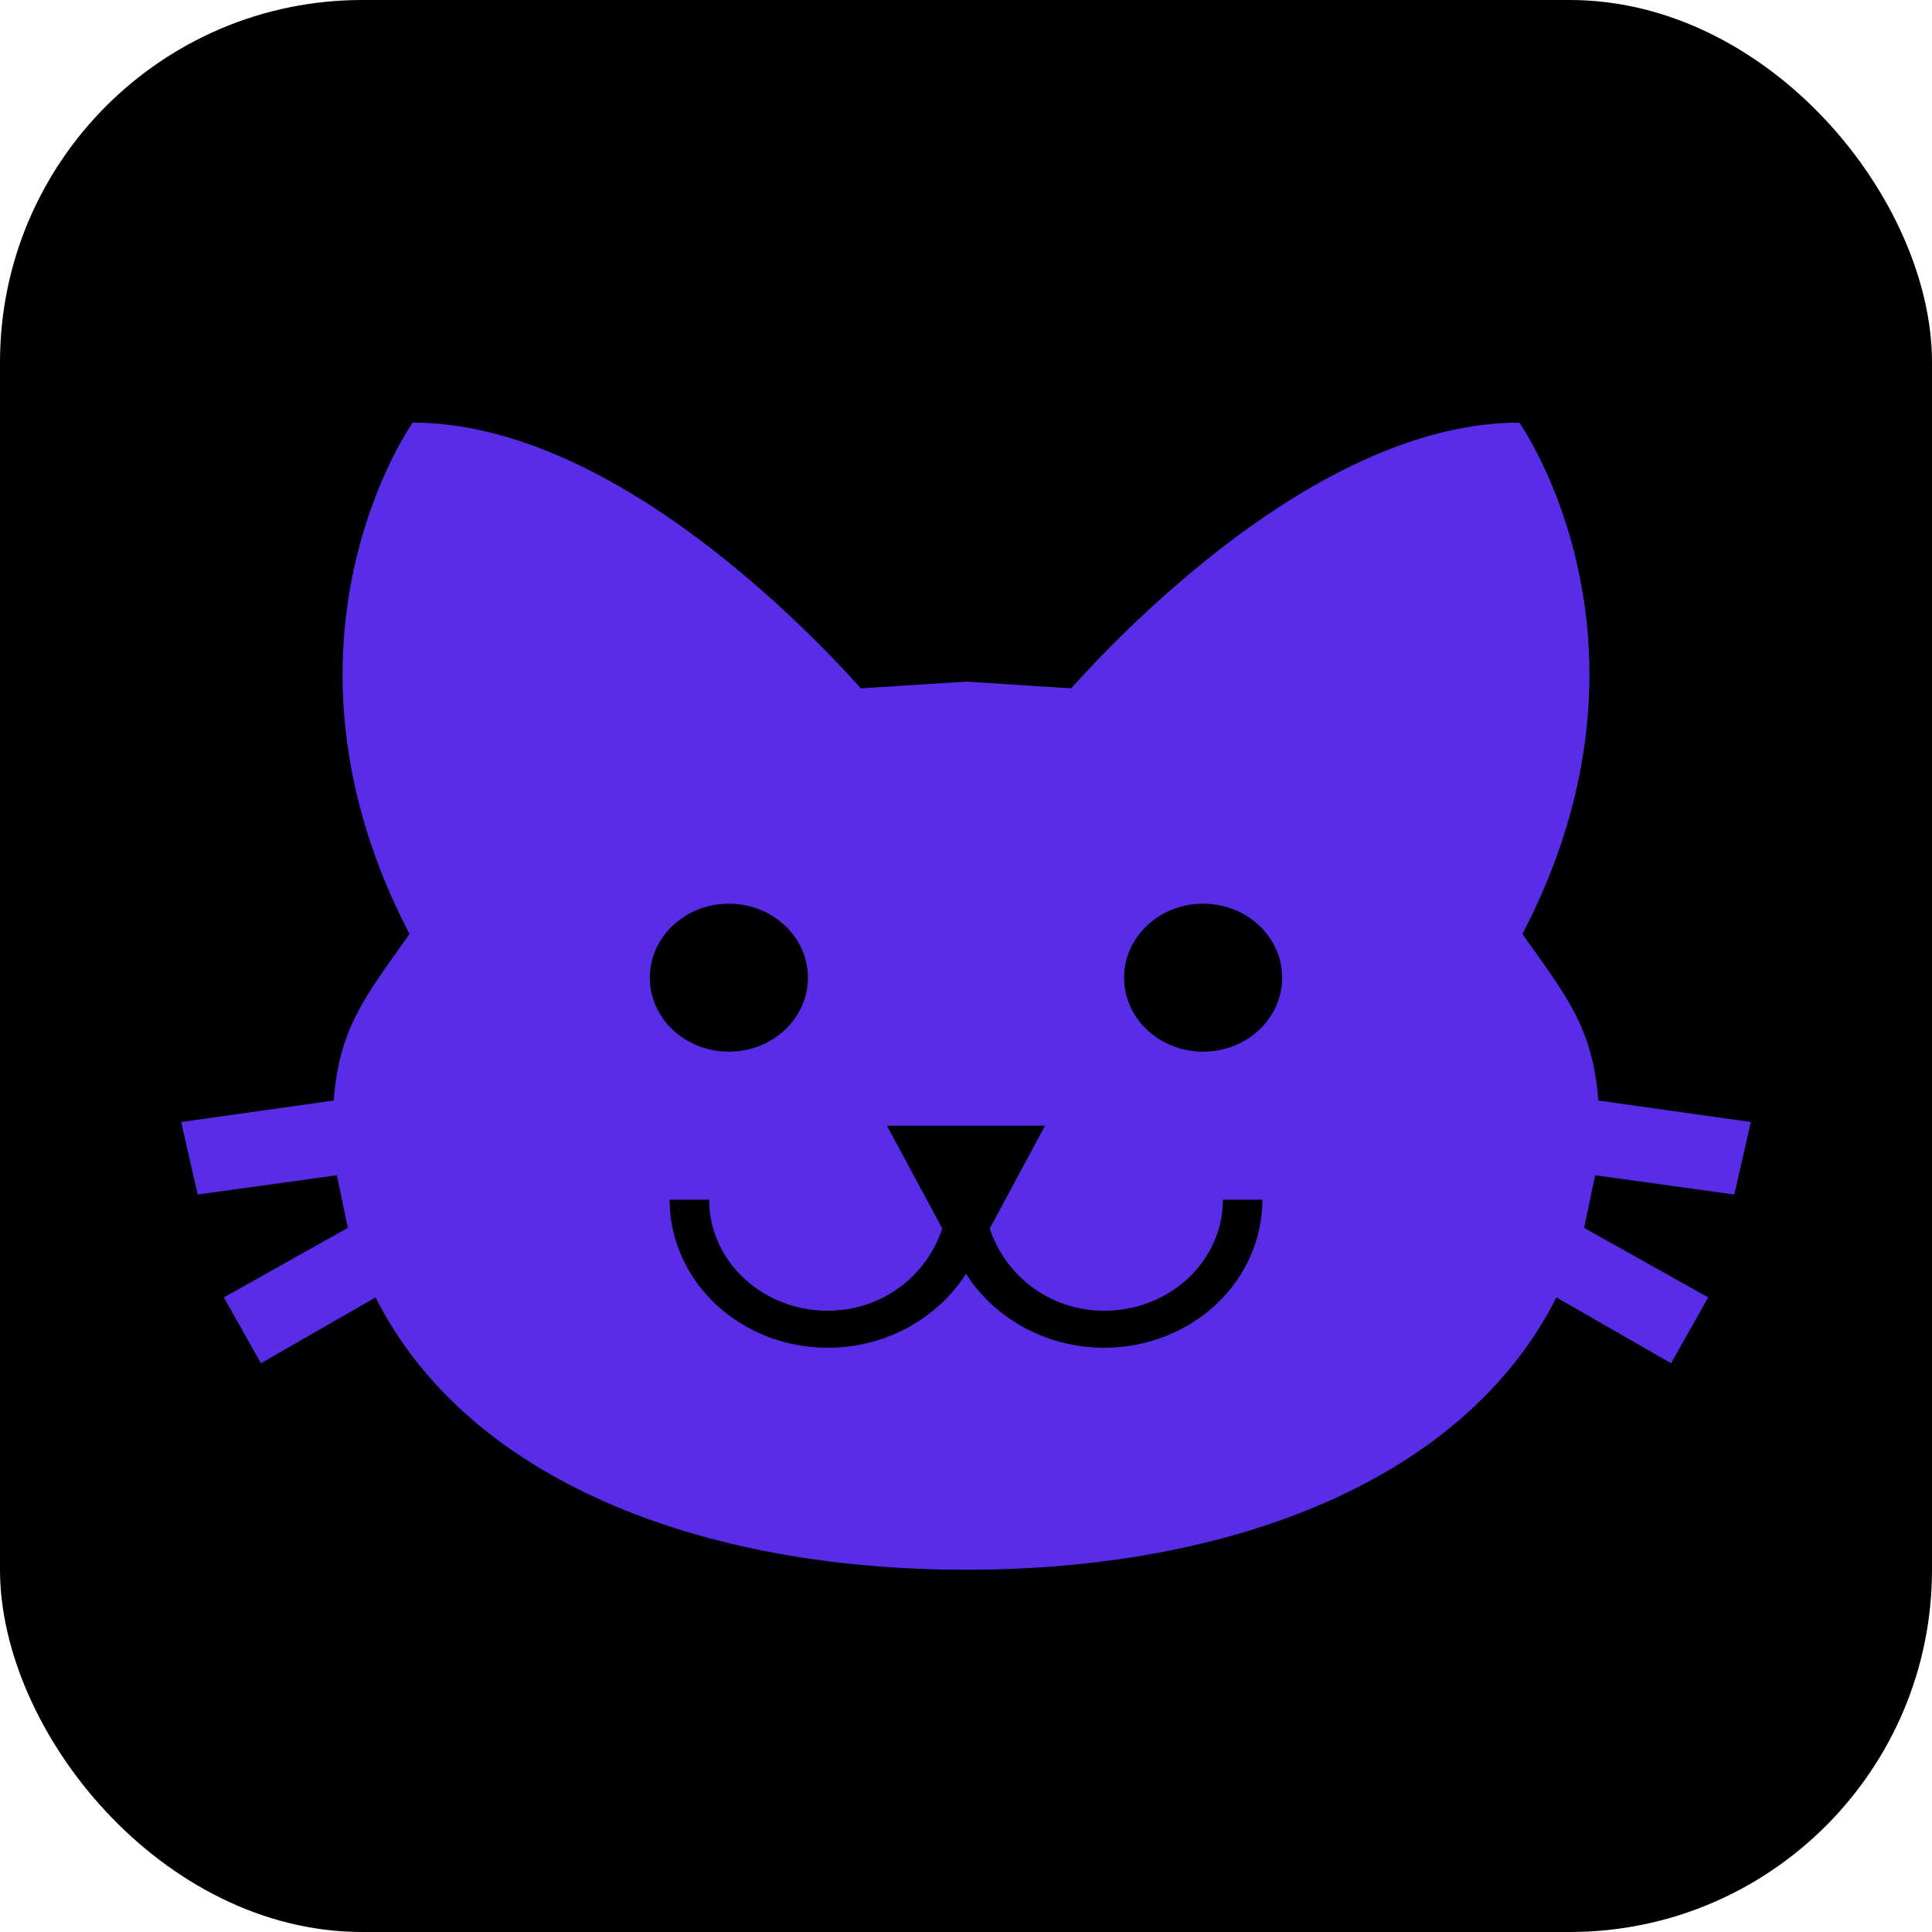 <svg width="32" height="32" viewBox="0 0 32 32" fill="none" xmlns="http://www.w3.org/2000/svg">
<rect width="32" height="32" rx="6" fill="black"/>
<path d="M16 11.29L14.259 11.401C13.133 10.15 9.978 7 6.836 7C6.836 7 4.257 10.628 6.783 15.47C6.063 16.488 5.618 17.015 5.527 18.228L3 18.584L3.275 19.785L5.579 19.466L5.762 20.337L3.707 21.489L4.322 22.58L6.221 21.489C7.726 24.48 11.536 26 16 26C20.464 26 24.274 24.48 25.779 21.489L27.678 22.58L28.293 21.489L26.238 20.337L26.421 19.466L28.725 19.785L29 18.584L26.473 18.228C26.382 17.015 25.937 16.488 25.216 15.47C27.743 10.628 25.164 7 25.164 7C22.022 7 18.867 10.15 17.741 11.401L16 11.29ZM12.072 14.968C12.42 14.968 12.753 15.097 12.998 15.327C13.244 15.557 13.382 15.868 13.382 16.194C13.382 16.519 13.244 16.83 12.998 17.06C12.753 17.29 12.42 17.419 12.072 17.419C11.725 17.419 11.392 17.29 11.147 17.06C10.901 16.83 10.763 16.519 10.763 16.194C10.763 15.868 10.901 15.557 11.147 15.327C11.392 15.097 11.725 14.968 12.072 14.968ZM19.927 14.968C20.275 14.968 20.608 15.097 20.853 15.327C21.099 15.557 21.237 15.868 21.237 16.194C21.237 16.519 21.099 16.83 20.853 17.06C20.608 17.29 20.275 17.419 19.927 17.419C19.58 17.419 19.247 17.29 19.002 17.06C18.756 16.83 18.618 16.519 18.618 16.194C18.618 15.868 18.756 15.557 19.002 15.327C19.247 15.097 19.58 14.968 19.927 14.968ZM14.691 18.645H17.309L16.393 20.349C16.655 21.134 17.388 21.71 18.291 21.71C18.812 21.71 19.311 21.516 19.68 21.171C20.048 20.826 20.255 20.359 20.255 19.871H20.909C20.909 20.521 20.634 21.145 20.142 21.605C19.651 22.064 18.985 22.323 18.291 22.323C17.309 22.323 16.458 21.82 16 21.097C15.542 21.82 14.691 22.323 13.709 22.323C13.014 22.323 12.349 22.064 11.857 21.605C11.367 21.145 11.091 20.521 11.091 19.871H11.745C11.745 20.359 11.952 20.826 12.32 21.171C12.689 21.516 13.188 21.71 13.709 21.71C14.612 21.71 15.345 21.134 15.607 20.349L14.691 18.645Z" fill="#592CE8"/>
</svg>
